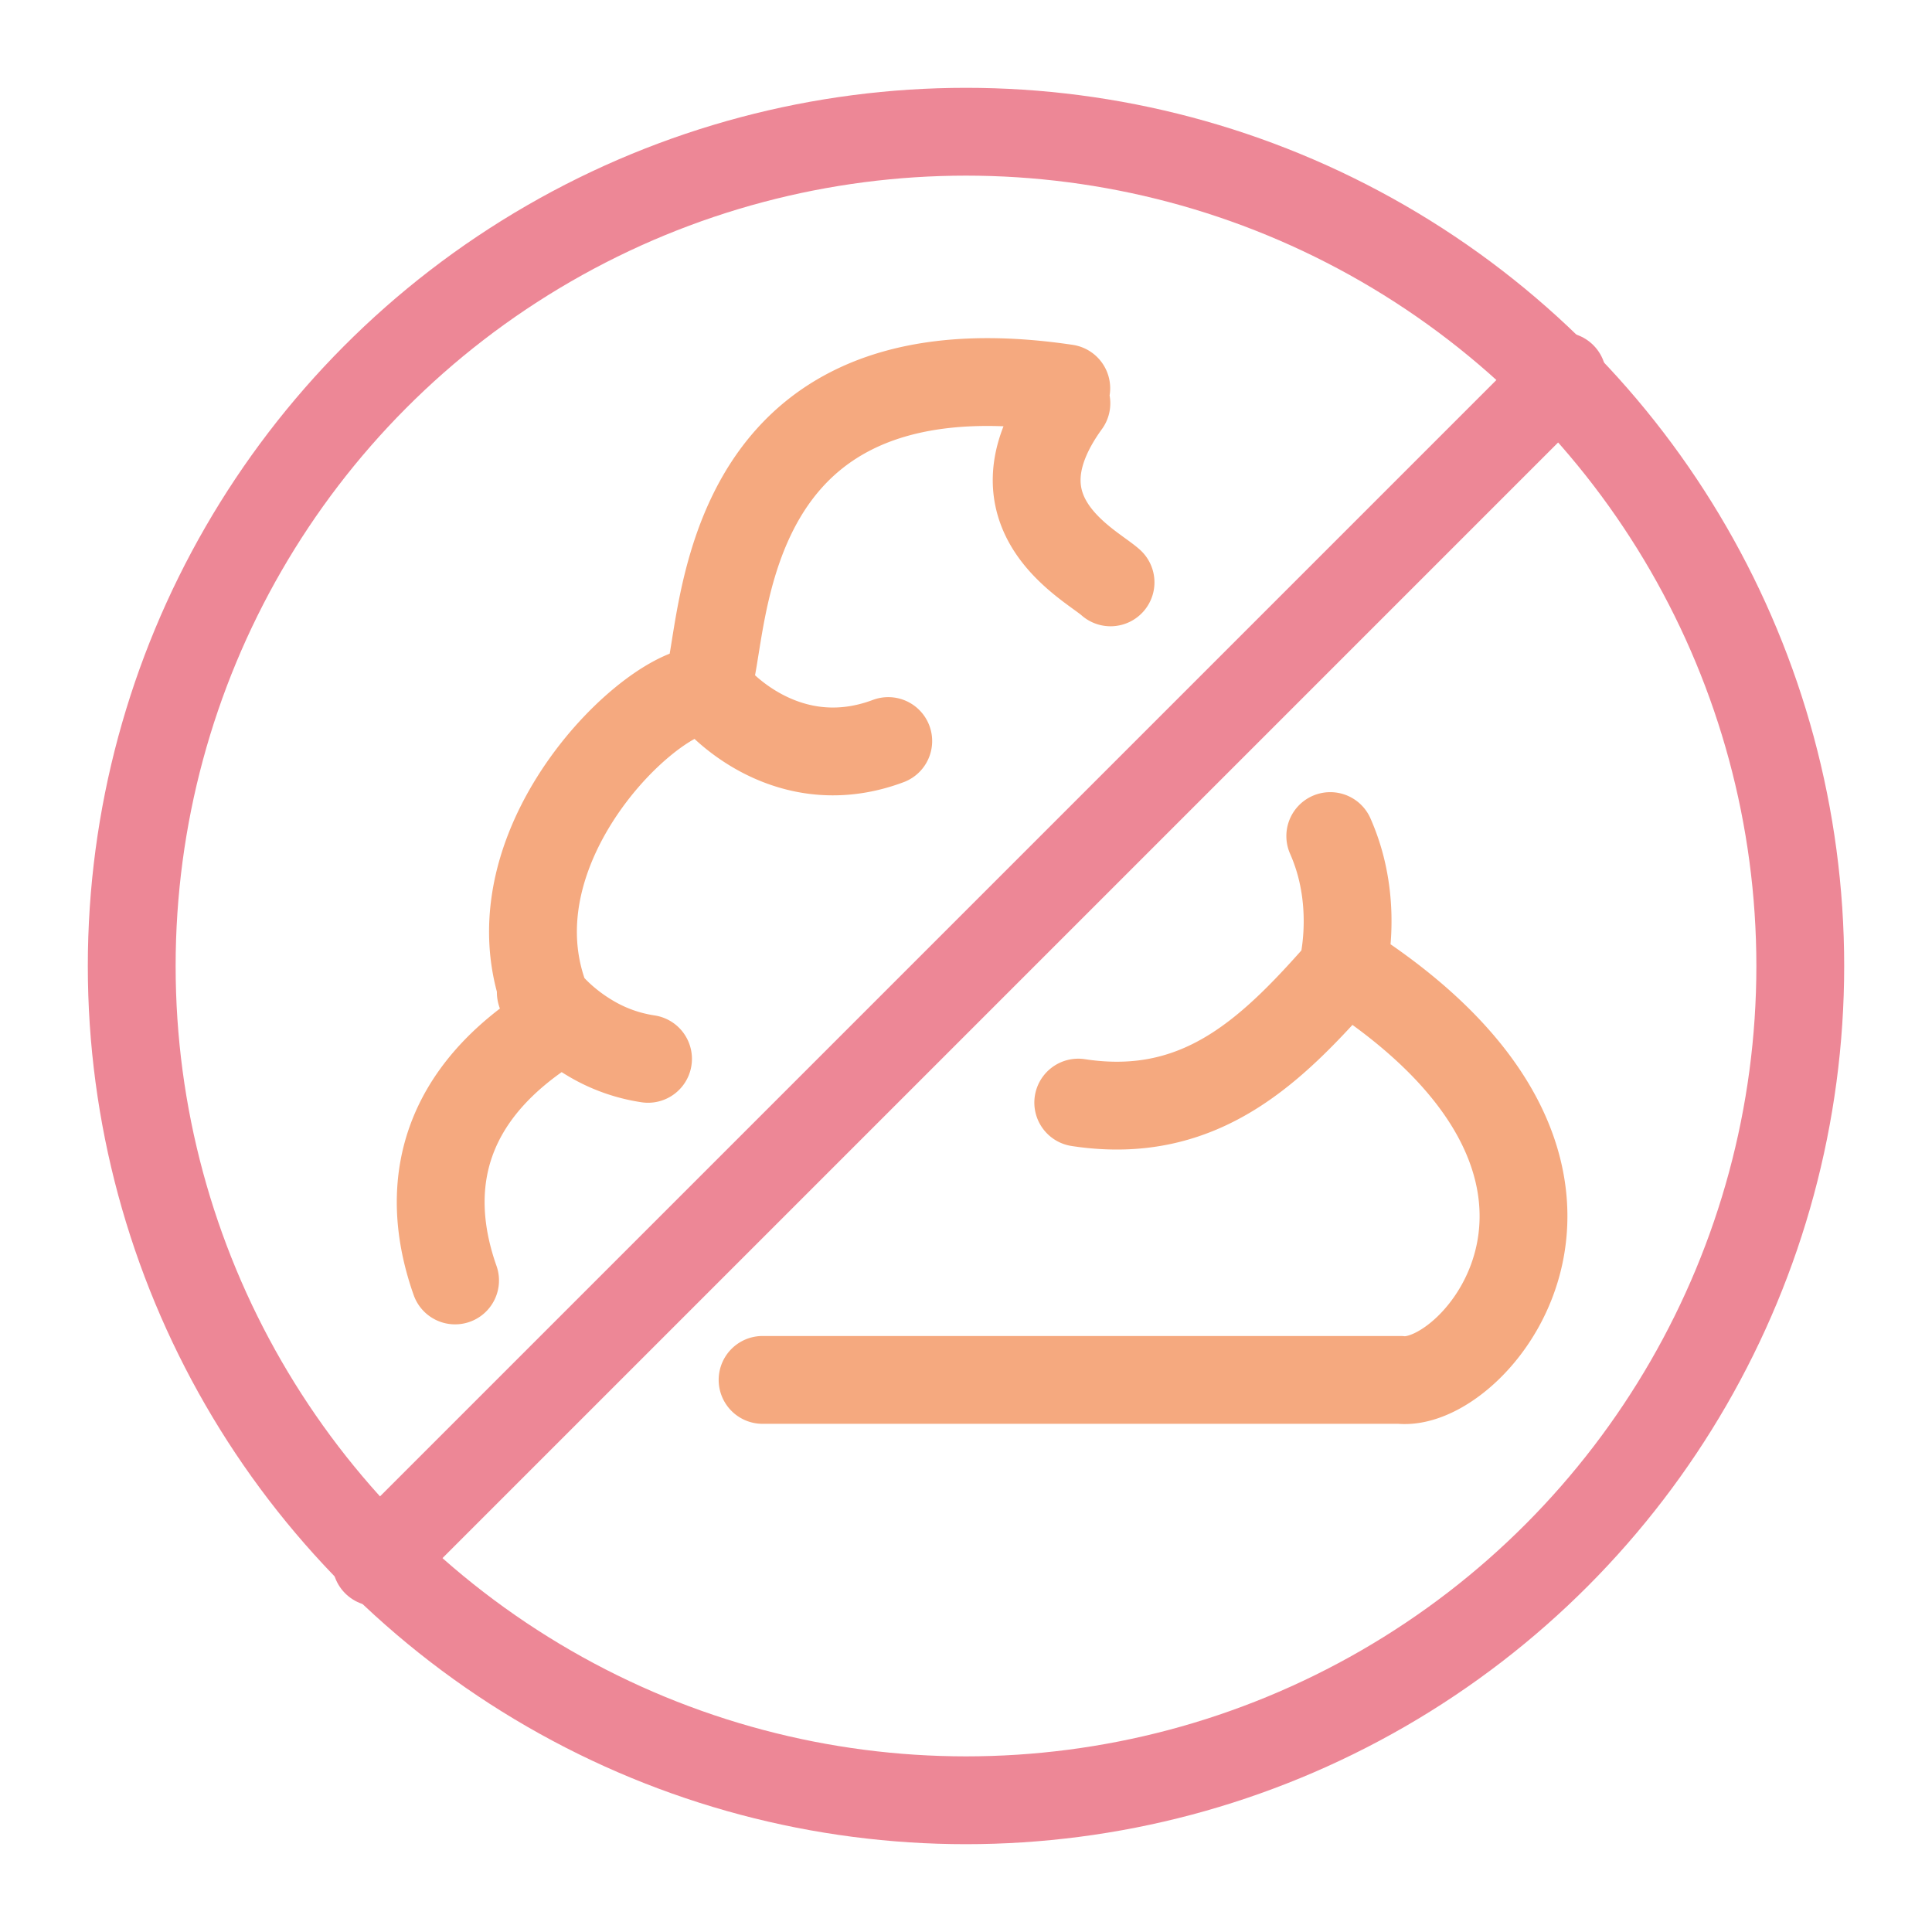 <svg xmlns="http://www.w3.org/2000/svg" width="100" height="100" viewBox="-5 -5 110 110">
    <path fill="none" stroke="#f5a97f" stroke-linecap="round" stroke-linejoin="round" stroke-width="5" d="M25.796 51.474c-.09.099.936 1.515 2.773 2.612a8.976 8.976 0 0 0 3.327 1.2M35.16 33.89c-.183.197 4.105 5.667 10.413 3.302M20.91 67.903a15.43 15.43 0 0 1-.442-1.476c-.998-4.073-.354-9.153 6.213-13.18-4.862-8.926 4.862-18.65 8.273-18.941 1.742-.073-1.233-20.464 20.755-17.199m2.521 11.05c-1.164-1.044-7.049-3.934-2.514-10.195M71.383 50.38s.707-2.45.095-5.452a11.336 11.336 0 0 0-.738-2.326M38.418 73.566h36.303c4.433.492 14.786-12.026-3.12-23.512-4.079 4.656-8.155 8.804-15.21 7.723" paint-order="fill markers stroke"/>
    <circle cx="50" cy="50" r="47.5" fill="none" stroke="#ed8796" stroke-linecap="round" stroke-linejoin="round" stroke-width="5" paint-order="fill markers stroke"/>
    <path fill="none" stroke="#ed8796" stroke-linecap="round" stroke-linejoin="round" stroke-width="5" d="m16.42 83.95 67.53-67.53" paint-order="fill markers stroke"/>
</svg>
